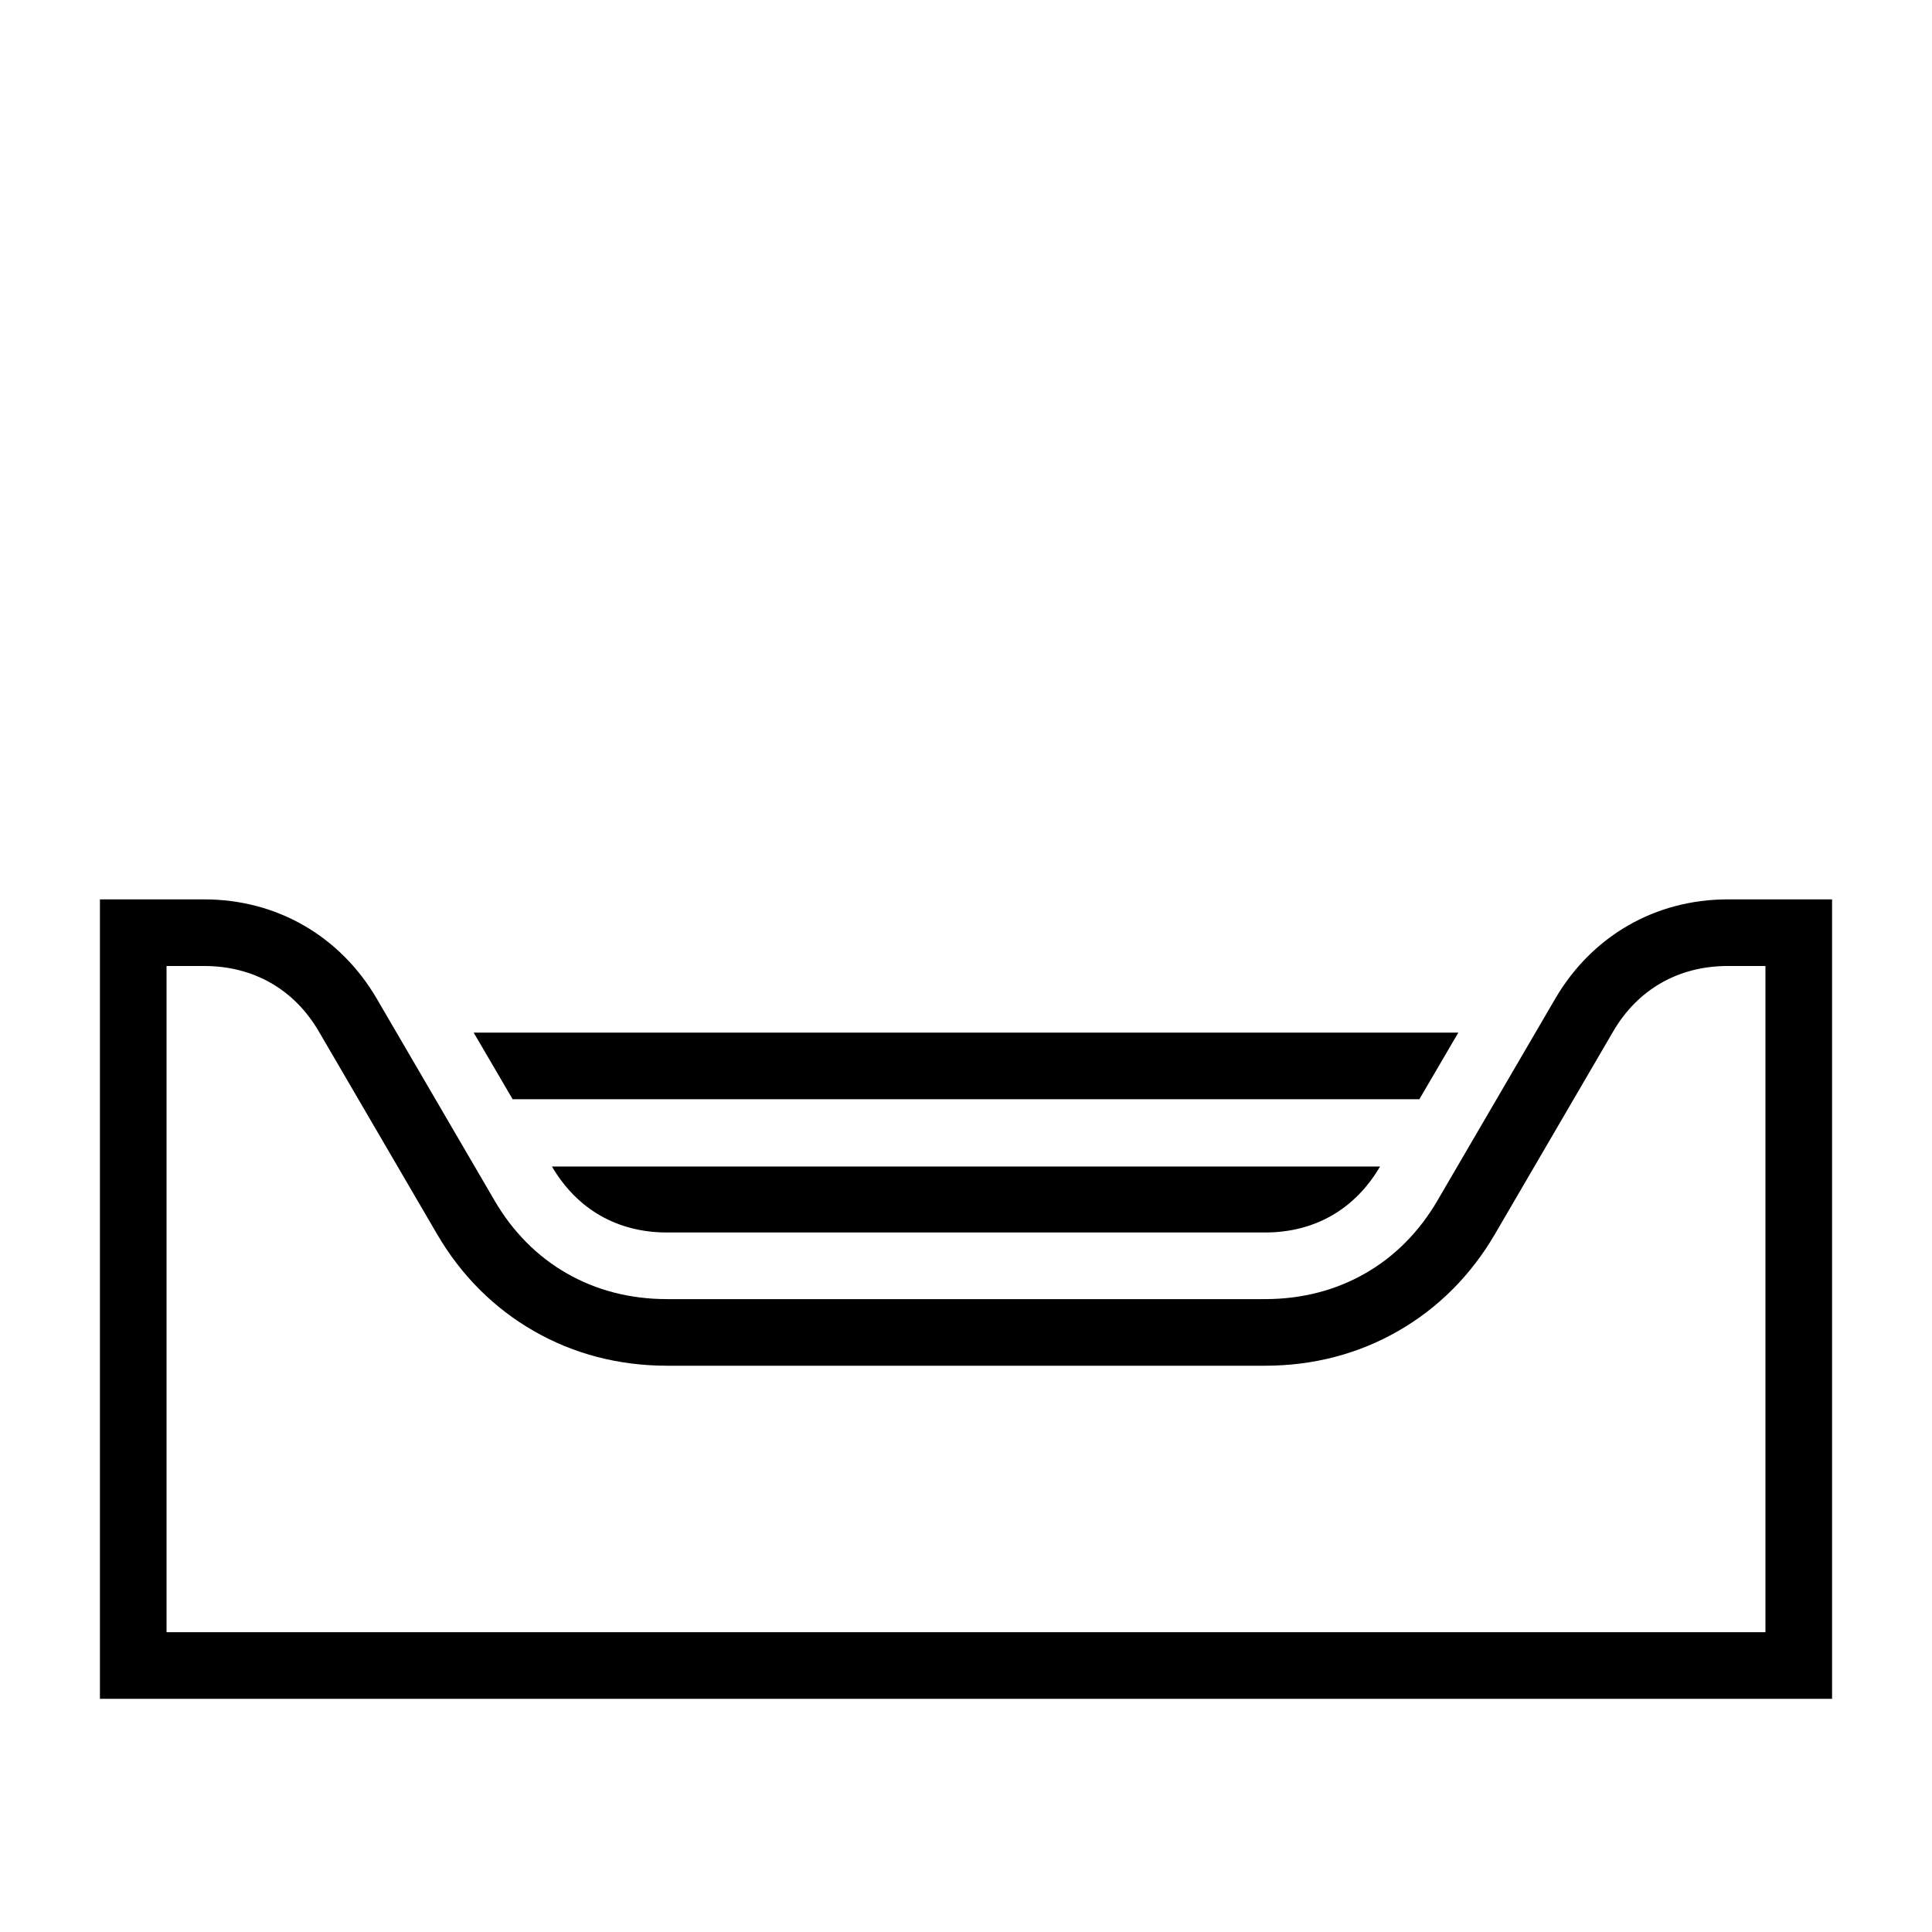 <?xml version="1.0" encoding="UTF-8"?>
<!DOCTYPE svg PUBLIC "-//W3C//DTD SVG 1.1//EN" "http://www.w3.org/Graphics/SVG/1.1/DTD/svg11.dtd">
<svg xmlns="http://www.w3.org/2000/svg" xml:space="preserve" width="580px" height="580px" shape-rendering="geometricPrecision" text-rendering="geometricPrecision" image-rendering="optimizeQuality" fill-rule="nonzero" clip-rule="nonzero" viewBox="0 0 5800 5800" xmlns:xlink="http://www.w3.org/1999/xlink">
	<title>inbox icon</title>
	<desc>inbox icon from the IconExperience.com I-Collection. Copyright by INCORS GmbH (www.incors.com).</desc>
		<path id="curve28"  d="M5300 4900l0 -2000 -113 0c-148,0 -271,70 -345,198l-353 605c-73,126 -173,225 -292,293 -118,68 -254,104 -399,104l-1796 0c-145,0 -281,-36 -399,-104 -119,-68 -219,-167 -292,-293l-353 -605c-74,-128 -197,-198 -345,-198l-113 0 0 2000 4800 0zm200 200l-5200 0 0 -2400 313 0c218,0 408,110 518,298l353 605c55,95 130,170 218,220 87,50 189,77 300,77l1796 0c111,0 213,-27 300,-77 88,-50 163,-125 218,-220l353 -605c110,-188 300,-298 518,-298l313 0 0 2400zm-4078 -2000l2956 0 -117 200 -2722 0 -117 -200zm2721 402c-75,128 -196,198 -345,198l-1796 0c-149,0 -270,-70 -345,-198l2486 0z"/>
</svg>